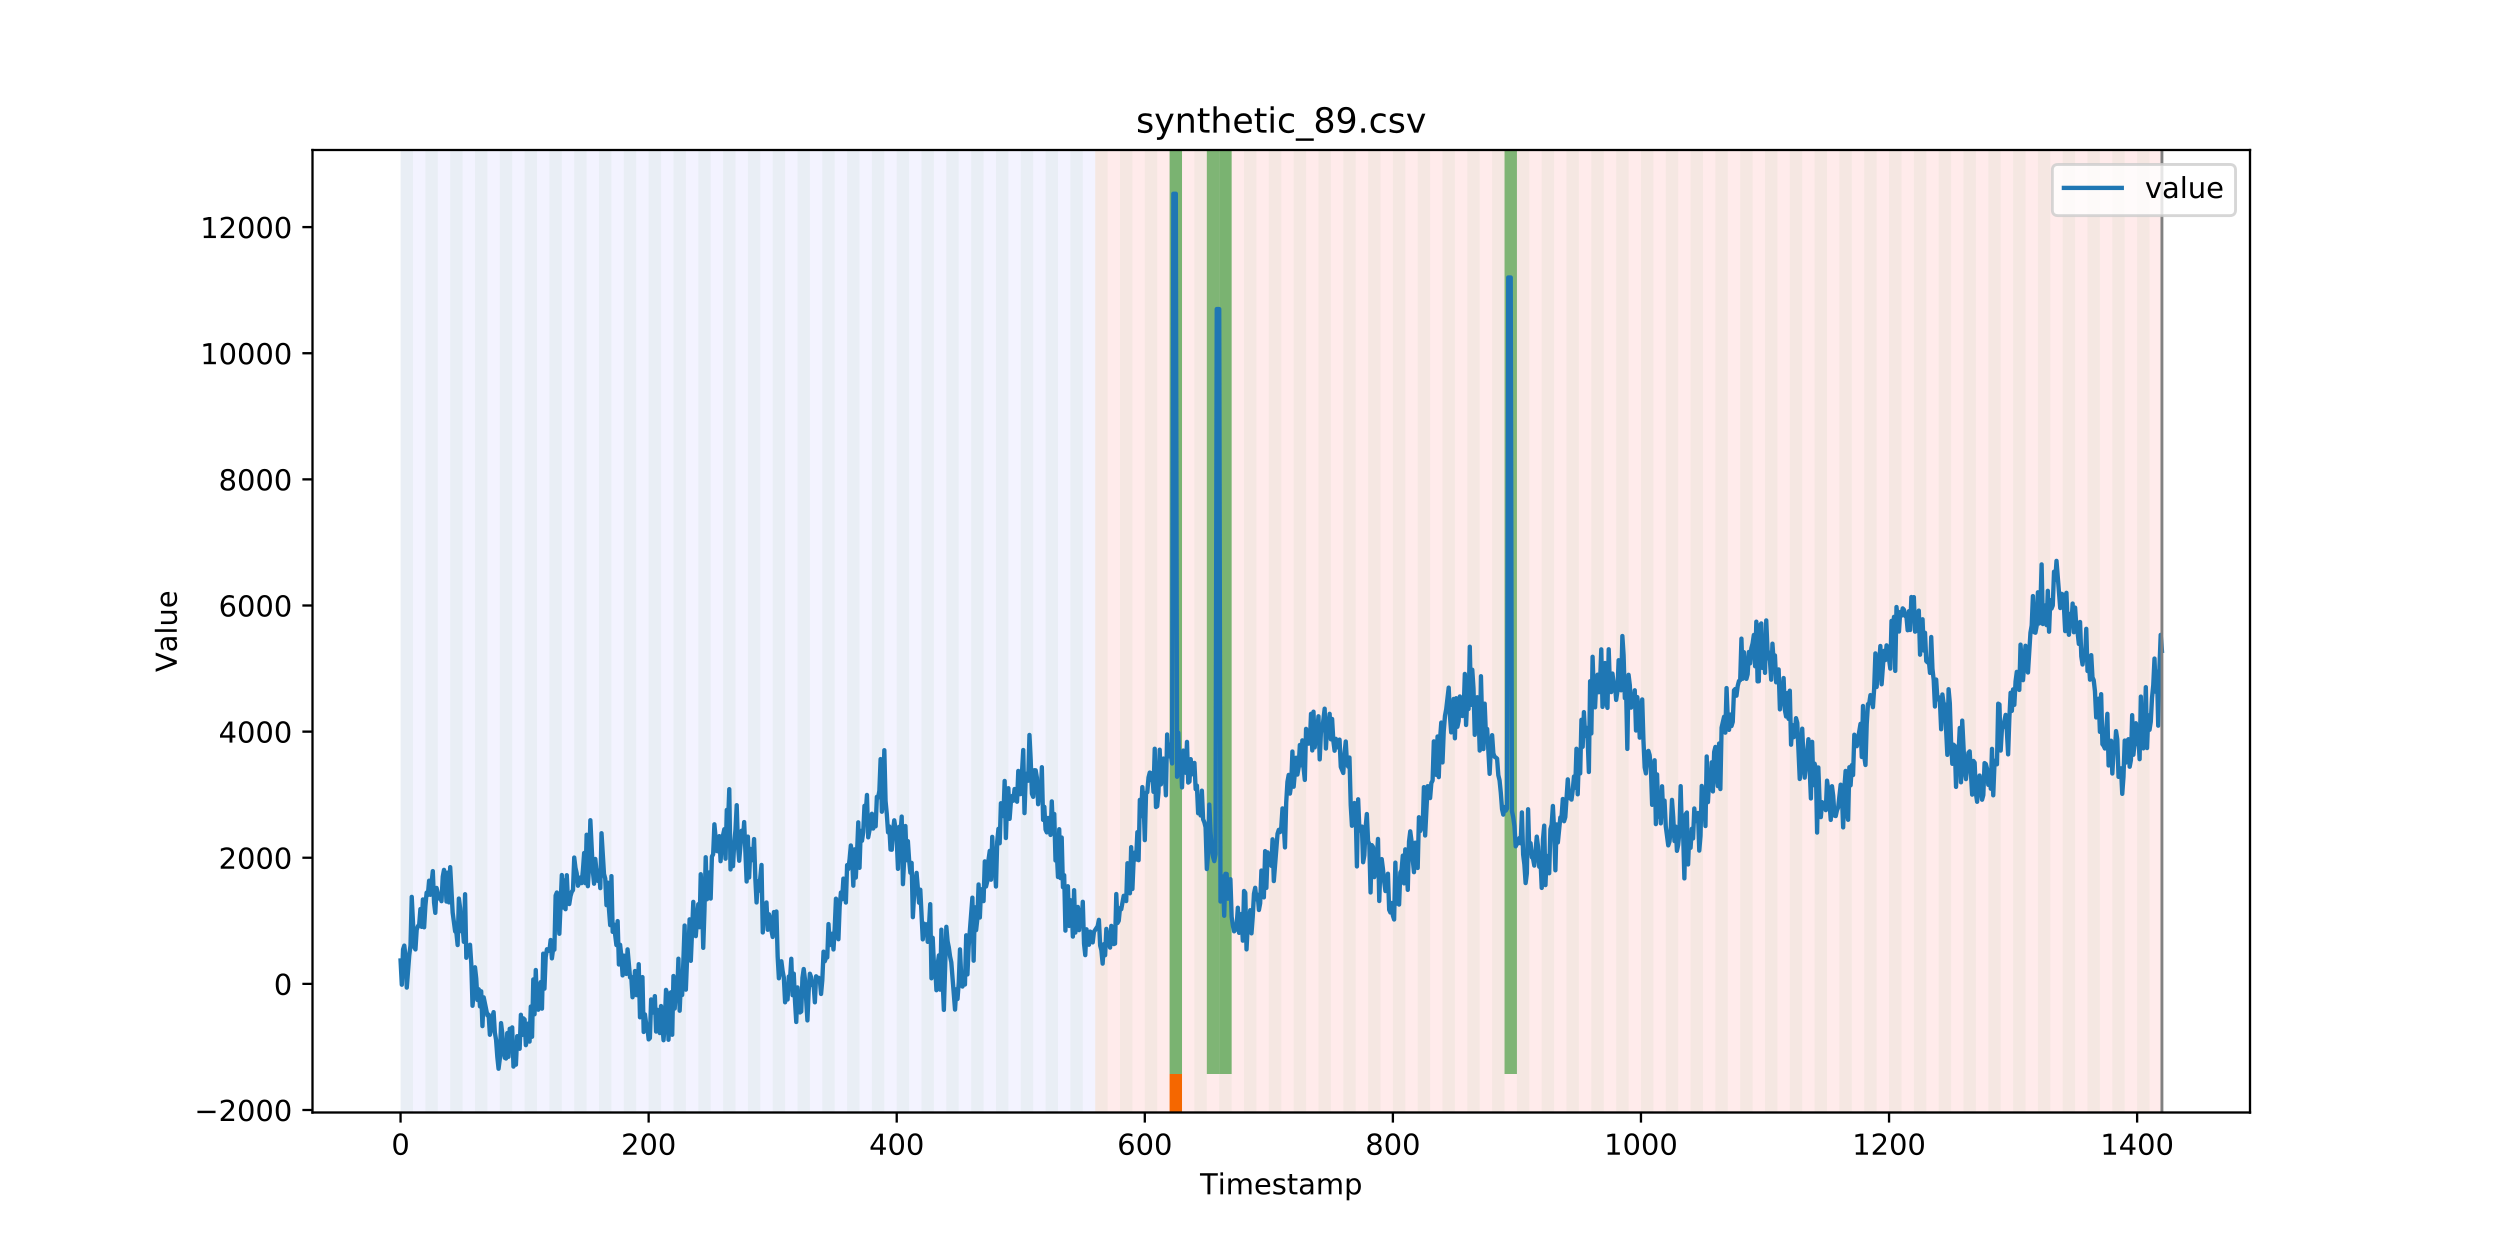 <?xml version="1.0" encoding="utf-8" standalone="no"?>
<!DOCTYPE svg PUBLIC "-//W3C//DTD SVG 1.1//EN"
  "http://www.w3.org/Graphics/SVG/1.1/DTD/svg11.dtd">
<!-- Created with matplotlib (https://matplotlib.org/) -->
<svg height="432pt" version="1.1" viewBox="0 0 864 432" width="864pt" xmlns="http://www.w3.org/2000/svg" xmlns:xlink="http://www.w3.org/1999/xlink">
 <defs>
  <style type="text/css">
*{stroke-linecap:butt;stroke-linejoin:round;}
  </style>
 </defs>
 <g id="figure_1">
  <g id="patch_1">
   <path d="M 0 432 
L 864 432 
L 864 0 
L 0 0 
z
" style="fill:#ffffff;"/>
  </g>
  <g id="axes_1">
   <g id="patch_2">
    <path d="M 108 384.48 
L 777.6 384.48 
L 777.6 51.84 
L 108 51.84 
z
" style="fill:#ffffff;"/>
   </g>
   <g id="patch_3">
    <path clip-path="url(#p7958ec89b4)" d="M 138.436 384.48 
L 138.436 51.84 
L 378.498 51.84 
L 378.498 384.48 
z
" style="fill:#0000ff;opacity:0.05;"/>
   </g>
   <g id="patch_4">
    <path clip-path="url(#p7958ec89b4)" d="M 378.498 384.48 
L 378.498 51.84 
L 747.164 51.84 
L 747.164 384.48 
z
" style="fill:#ff0000;opacity:0.08;"/>
   </g>
   <g id="patch_5">
    <path clip-path="url(#p7958ec89b4)" d="M 138.436 384.48 
L 138.436 51.84 
L 142.723 51.84 
L 142.723 384.48 
z
" style="fill:#008000;opacity:0.04;"/>
   </g>
   <g id="patch_6">
    <path clip-path="url(#p7958ec89b4)" d="M 147.01 384.48 
L 147.01 51.84 
L 151.297 51.84 
L 151.297 384.48 
z
" style="fill:#008000;opacity:0.04;"/>
   </g>
   <g id="patch_7">
    <path clip-path="url(#p7958ec89b4)" d="M 155.584 384.48 
L 155.584 51.84 
L 159.87 51.84 
L 159.87 384.48 
z
" style="fill:#008000;opacity:0.04;"/>
   </g>
   <g id="patch_8">
    <path clip-path="url(#p7958ec89b4)" d="M 164.157 384.48 
L 164.157 51.84 
L 168.444 51.84 
L 168.444 384.48 
z
" style="fill:#008000;opacity:0.04;"/>
   </g>
   <g id="patch_9">
    <path clip-path="url(#p7958ec89b4)" d="M 404.219 384.48 
L 404.219 371.174 
L 408.506 371.174 
L 408.506 384.48 
z
" style="fill:#ff6600;"/>
   </g>
   <g id="patch_10">
    <path clip-path="url(#p7958ec89b4)" d="M 172.731 384.48 
L 172.731 51.84 
L 177.018 51.84 
L 177.018 384.48 
z
" style="fill:#008000;opacity:0.04;"/>
   </g>
   <g id="patch_11">
    <path clip-path="url(#p7958ec89b4)" d="M 181.304 384.48 
L 181.304 51.84 
L 185.591 51.84 
L 185.591 384.48 
z
" style="fill:#008000;opacity:0.04;"/>
   </g>
   <g id="patch_12">
    <path clip-path="url(#p7958ec89b4)" d="M 189.878 384.48 
L 189.878 51.84 
L 194.165 51.84 
L 194.165 384.48 
z
" style="fill:#008000;opacity:0.04;"/>
   </g>
   <g id="patch_13">
    <path clip-path="url(#p7958ec89b4)" d="M 198.452 384.48 
L 198.452 51.84 
L 202.739 51.84 
L 202.739 384.48 
z
" style="fill:#008000;opacity:0.04;"/>
   </g>
   <g id="patch_14">
    <path clip-path="url(#p7958ec89b4)" d="M 207.025 384.48 
L 207.025 51.84 
L 211.312 51.84 
L 211.312 384.48 
z
" style="fill:#008000;opacity:0.04;"/>
   </g>
   <g id="patch_15">
    <path clip-path="url(#p7958ec89b4)" d="M 215.599 384.48 
L 215.599 51.84 
L 219.886 51.84 
L 219.886 384.48 
z
" style="fill:#008000;opacity:0.04;"/>
   </g>
   <g id="patch_16">
    <path clip-path="url(#p7958ec89b4)" d="M 224.173 384.48 
L 224.173 51.84 
L 228.459 51.84 
L 228.459 384.48 
z
" style="fill:#008000;opacity:0.04;"/>
   </g>
   <g id="patch_17">
    <path clip-path="url(#p7958ec89b4)" d="M 232.746 384.48 
L 232.746 51.84 
L 237.033 51.84 
L 237.033 384.48 
z
" style="fill:#008000;opacity:0.04;"/>
   </g>
   <g id="patch_18">
    <path clip-path="url(#p7958ec89b4)" d="M 241.32 384.48 
L 241.32 51.84 
L 245.607 51.84 
L 245.607 384.48 
z
" style="fill:#008000;opacity:0.04;"/>
   </g>
   <g id="patch_19">
    <path clip-path="url(#p7958ec89b4)" d="M 249.893 384.48 
L 249.893 51.84 
L 254.18 51.84 
L 254.18 384.48 
z
" style="fill:#008000;opacity:0.04;"/>
   </g>
   <g id="patch_20">
    <path clip-path="url(#p7958ec89b4)" d="M 258.467 384.48 
L 258.467 51.84 
L 262.754 51.84 
L 262.754 384.48 
z
" style="fill:#008000;opacity:0.04;"/>
   </g>
   <g id="patch_21">
    <path clip-path="url(#p7958ec89b4)" d="M 267.041 384.48 
L 267.041 51.84 
L 271.328 51.84 
L 271.328 384.48 
z
" style="fill:#008000;opacity:0.04;"/>
   </g>
   <g id="patch_22">
    <path clip-path="url(#p7958ec89b4)" d="M 275.614 384.48 
L 275.614 51.84 
L 279.901 51.84 
L 279.901 384.48 
z
" style="fill:#008000;opacity:0.04;"/>
   </g>
   <g id="patch_23">
    <path clip-path="url(#p7958ec89b4)" d="M 284.188 384.48 
L 284.188 51.84 
L 288.475 51.84 
L 288.475 384.48 
z
" style="fill:#008000;opacity:0.04;"/>
   </g>
   <g id="patch_24">
    <path clip-path="url(#p7958ec89b4)" d="M 292.762 384.48 
L 292.762 51.84 
L 297.048 51.84 
L 297.048 384.48 
z
" style="fill:#008000;opacity:0.04;"/>
   </g>
   <g id="patch_25">
    <path clip-path="url(#p7958ec89b4)" d="M 301.335 384.48 
L 301.335 51.84 
L 305.622 51.84 
L 305.622 384.48 
z
" style="fill:#008000;opacity:0.04;"/>
   </g>
   <g id="patch_26">
    <path clip-path="url(#p7958ec89b4)" d="M 309.909 384.48 
L 309.909 51.84 
L 314.196 51.84 
L 314.196 384.48 
z
" style="fill:#008000;opacity:0.04;"/>
   </g>
   <g id="patch_27">
    <path clip-path="url(#p7958ec89b4)" d="M 318.482 384.48 
L 318.482 51.84 
L 322.769 51.84 
L 322.769 384.48 
z
" style="fill:#008000;opacity:0.04;"/>
   </g>
   <g id="patch_28">
    <path clip-path="url(#p7958ec89b4)" d="M 327.056 384.48 
L 327.056 51.84 
L 331.343 51.84 
L 331.343 384.48 
z
" style="fill:#008000;opacity:0.04;"/>
   </g>
   <g id="patch_29">
    <path clip-path="url(#p7958ec89b4)" d="M 335.63 384.48 
L 335.63 51.84 
L 339.917 51.84 
L 339.917 384.48 
z
" style="fill:#008000;opacity:0.04;"/>
   </g>
   <g id="patch_30">
    <path clip-path="url(#p7958ec89b4)" d="M 344.203 384.48 
L 344.203 51.84 
L 348.49 51.84 
L 348.49 384.48 
z
" style="fill:#008000;opacity:0.04;"/>
   </g>
   <g id="patch_31">
    <path clip-path="url(#p7958ec89b4)" d="M 352.777 384.48 
L 352.777 51.84 
L 357.064 51.84 
L 357.064 384.48 
z
" style="fill:#008000;opacity:0.04;"/>
   </g>
   <g id="patch_32">
    <path clip-path="url(#p7958ec89b4)" d="M 361.351 384.48 
L 361.351 51.84 
L 365.637 51.84 
L 365.637 384.48 
z
" style="fill:#008000;opacity:0.04;"/>
   </g>
   <g id="patch_33">
    <path clip-path="url(#p7958ec89b4)" d="M 369.924 384.48 
L 369.924 51.84 
L 374.211 51.84 
L 374.211 384.48 
z
" style="fill:#008000;opacity:0.04;"/>
   </g>
   <g id="patch_34">
    <path clip-path="url(#p7958ec89b4)" d="M 378.498 384.48 
L 378.498 51.84 
L 382.785 51.84 
L 382.785 384.48 
z
" style="fill:#008000;opacity:0.04;"/>
   </g>
   <g id="patch_35">
    <path clip-path="url(#p7958ec89b4)" d="M 387.071 384.48 
L 387.071 51.84 
L 391.358 51.84 
L 391.358 384.48 
z
" style="fill:#008000;opacity:0.04;"/>
   </g>
   <g id="patch_36">
    <path clip-path="url(#p7958ec89b4)" d="M 395.645 384.48 
L 395.645 51.84 
L 399.932 51.84 
L 399.932 384.48 
z
" style="fill:#008000;opacity:0.04;"/>
   </g>
   <g id="patch_37">
    <path clip-path="url(#p7958ec89b4)" d="M 404.219 384.48 
L 404.219 51.84 
L 408.506 51.84 
L 408.506 384.48 
z
" style="fill:#008000;opacity:0.04;"/>
   </g>
   <g id="patch_38">
    <path clip-path="url(#p7958ec89b4)" d="M 404.219 371.174 
L 404.219 51.84 
L 408.506 51.84 
L 408.506 371.174 
z
" style="fill:#008000;opacity:0.5;"/>
   </g>
   <g id="patch_39">
    <path clip-path="url(#p7958ec89b4)" d="M 412.792 384.48 
L 412.792 51.84 
L 417.079 51.84 
L 417.079 384.48 
z
" style="fill:#008000;opacity:0.04;"/>
   </g>
   <g id="patch_40">
    <path clip-path="url(#p7958ec89b4)" d="M 417.079 371.174 
L 417.079 51.84 
L 421.366 51.84 
L 421.366 371.174 
z
" style="fill:#008000;opacity:0.5;"/>
   </g>
   <g id="patch_41">
    <path clip-path="url(#p7958ec89b4)" d="M 421.366 384.48 
L 421.366 51.84 
L 425.653 51.84 
L 425.653 384.48 
z
" style="fill:#008000;opacity:0.04;"/>
   </g>
   <g id="patch_42">
    <path clip-path="url(#p7958ec89b4)" d="M 421.366 371.174 
L 421.366 51.84 
L 425.653 51.84 
L 425.653 371.174 
z
" style="fill:#008000;opacity:0.5;"/>
   </g>
   <g id="patch_43">
    <path clip-path="url(#p7958ec89b4)" d="M 429.94 384.48 
L 429.94 51.84 
L 434.226 51.84 
L 434.226 384.48 
z
" style="fill:#008000;opacity:0.04;"/>
   </g>
   <g id="patch_44">
    <path clip-path="url(#p7958ec89b4)" d="M 438.513 384.48 
L 438.513 51.84 
L 442.8 51.84 
L 442.8 384.48 
z
" style="fill:#008000;opacity:0.04;"/>
   </g>
   <g id="patch_45">
    <path clip-path="url(#p7958ec89b4)" d="M 447.087 384.48 
L 447.087 51.84 
L 451.374 51.84 
L 451.374 384.48 
z
" style="fill:#008000;opacity:0.04;"/>
   </g>
   <g id="patch_46">
    <path clip-path="url(#p7958ec89b4)" d="M 455.66 384.48 
L 455.66 51.84 
L 459.947 51.84 
L 459.947 384.48 
z
" style="fill:#008000;opacity:0.04;"/>
   </g>
   <g id="patch_47">
    <path clip-path="url(#p7958ec89b4)" d="M 464.234 384.48 
L 464.234 51.84 
L 468.521 51.84 
L 468.521 384.48 
z
" style="fill:#008000;opacity:0.04;"/>
   </g>
   <g id="patch_48">
    <path clip-path="url(#p7958ec89b4)" d="M 472.808 384.48 
L 472.808 51.84 
L 477.094 51.84 
L 477.094 384.48 
z
" style="fill:#008000;opacity:0.04;"/>
   </g>
   <g id="patch_49">
    <path clip-path="url(#p7958ec89b4)" d="M 481.381 384.48 
L 481.381 51.84 
L 485.668 51.84 
L 485.668 384.48 
z
" style="fill:#008000;opacity:0.04;"/>
   </g>
   <g id="patch_50">
    <path clip-path="url(#p7958ec89b4)" d="M 489.955 384.48 
L 489.955 51.84 
L 494.242 51.84 
L 494.242 384.48 
z
" style="fill:#008000;opacity:0.04;"/>
   </g>
   <g id="patch_51">
    <path clip-path="url(#p7958ec89b4)" d="M 498.529 384.48 
L 498.529 51.84 
L 502.815 51.84 
L 502.815 384.48 
z
" style="fill:#008000;opacity:0.04;"/>
   </g>
   <g id="patch_52">
    <path clip-path="url(#p7958ec89b4)" d="M 507.102 384.48 
L 507.102 51.84 
L 511.389 51.84 
L 511.389 384.48 
z
" style="fill:#008000;opacity:0.04;"/>
   </g>
   <g id="patch_53">
    <path clip-path="url(#p7958ec89b4)" d="M 515.676 384.48 
L 515.676 51.84 
L 519.963 51.84 
L 519.963 384.48 
z
" style="fill:#008000;opacity:0.04;"/>
   </g>
   <g id="patch_54">
    <path clip-path="url(#p7958ec89b4)" d="M 519.963 371.174 
L 519.963 51.84 
L 524.249 51.84 
L 524.249 371.174 
z
" style="fill:#008000;opacity:0.5;"/>
   </g>
   <g id="patch_55">
    <path clip-path="url(#p7958ec89b4)" d="M 524.249 384.48 
L 524.249 51.84 
L 528.536 51.84 
L 528.536 384.48 
z
" style="fill:#008000;opacity:0.04;"/>
   </g>
   <g id="patch_56">
    <path clip-path="url(#p7958ec89b4)" d="M 532.823 384.48 
L 532.823 51.84 
L 537.11 51.84 
L 537.11 384.48 
z
" style="fill:#008000;opacity:0.04;"/>
   </g>
   <g id="patch_57">
    <path clip-path="url(#p7958ec89b4)" d="M 541.397 384.48 
L 541.397 51.84 
L 545.683 51.84 
L 545.683 384.48 
z
" style="fill:#008000;opacity:0.04;"/>
   </g>
   <g id="patch_58">
    <path clip-path="url(#p7958ec89b4)" d="M 549.97 384.48 
L 549.97 51.84 
L 554.257 51.84 
L 554.257 384.48 
z
" style="fill:#008000;opacity:0.04;"/>
   </g>
   <g id="patch_59">
    <path clip-path="url(#p7958ec89b4)" d="M 558.544 384.48 
L 558.544 51.84 
L 562.831 51.84 
L 562.831 384.48 
z
" style="fill:#008000;opacity:0.04;"/>
   </g>
   <g id="patch_60">
    <path clip-path="url(#p7958ec89b4)" d="M 567.118 384.48 
L 567.118 51.84 
L 571.404 51.84 
L 571.404 384.48 
z
" style="fill:#008000;opacity:0.04;"/>
   </g>
   <g id="patch_61">
    <path clip-path="url(#p7958ec89b4)" d="M 575.691 384.48 
L 575.691 51.84 
L 579.978 51.84 
L 579.978 384.48 
z
" style="fill:#008000;opacity:0.04;"/>
   </g>
   <g id="patch_62">
    <path clip-path="url(#p7958ec89b4)" d="M 584.265 384.48 
L 584.265 51.84 
L 588.552 51.84 
L 588.552 384.48 
z
" style="fill:#008000;opacity:0.04;"/>
   </g>
   <g id="patch_63">
    <path clip-path="url(#p7958ec89b4)" d="M 592.838 384.48 
L 592.838 51.84 
L 597.125 51.84 
L 597.125 384.48 
z
" style="fill:#008000;opacity:0.04;"/>
   </g>
   <g id="patch_64">
    <path clip-path="url(#p7958ec89b4)" d="M 601.412 384.48 
L 601.412 51.84 
L 605.699 51.84 
L 605.699 384.48 
z
" style="fill:#008000;opacity:0.04;"/>
   </g>
   <g id="patch_65">
    <path clip-path="url(#p7958ec89b4)" d="M 609.986 384.48 
L 609.986 51.84 
L 614.272 51.84 
L 614.272 384.48 
z
" style="fill:#008000;opacity:0.04;"/>
   </g>
   <g id="patch_66">
    <path clip-path="url(#p7958ec89b4)" d="M 618.559 384.48 
L 618.559 51.84 
L 622.846 51.84 
L 622.846 384.48 
z
" style="fill:#008000;opacity:0.04;"/>
   </g>
   <g id="patch_67">
    <path clip-path="url(#p7958ec89b4)" d="M 627.133 384.48 
L 627.133 51.84 
L 631.42 51.84 
L 631.42 384.48 
z
" style="fill:#008000;opacity:0.04;"/>
   </g>
   <g id="patch_68">
    <path clip-path="url(#p7958ec89b4)" d="M 635.707 384.48 
L 635.707 51.84 
L 639.993 51.84 
L 639.993 384.48 
z
" style="fill:#008000;opacity:0.04;"/>
   </g>
   <g id="patch_69">
    <path clip-path="url(#p7958ec89b4)" d="M 644.28 384.48 
L 644.28 51.84 
L 648.567 51.84 
L 648.567 384.48 
z
" style="fill:#008000;opacity:0.04;"/>
   </g>
   <g id="patch_70">
    <path clip-path="url(#p7958ec89b4)" d="M 652.854 384.48 
L 652.854 51.84 
L 657.141 51.84 
L 657.141 384.48 
z
" style="fill:#008000;opacity:0.04;"/>
   </g>
   <g id="patch_71">
    <path clip-path="url(#p7958ec89b4)" d="M 661.427 384.48 
L 661.427 51.84 
L 665.714 51.84 
L 665.714 384.48 
z
" style="fill:#008000;opacity:0.04;"/>
   </g>
   <g id="patch_72">
    <path clip-path="url(#p7958ec89b4)" d="M 670.001 384.48 
L 670.001 51.84 
L 674.288 51.84 
L 674.288 384.48 
z
" style="fill:#008000;opacity:0.04;"/>
   </g>
   <g id="patch_73">
    <path clip-path="url(#p7958ec89b4)" d="M 678.575 384.48 
L 678.575 51.84 
L 682.861 51.84 
L 682.861 384.48 
z
" style="fill:#008000;opacity:0.04;"/>
   </g>
   <g id="patch_74">
    <path clip-path="url(#p7958ec89b4)" d="M 687.148 384.48 
L 687.148 51.84 
L 691.435 51.84 
L 691.435 384.48 
z
" style="fill:#008000;opacity:0.04;"/>
   </g>
   <g id="patch_75">
    <path clip-path="url(#p7958ec89b4)" d="M 695.722 384.48 
L 695.722 51.84 
L 700.009 51.84 
L 700.009 384.48 
z
" style="fill:#008000;opacity:0.04;"/>
   </g>
   <g id="patch_76">
    <path clip-path="url(#p7958ec89b4)" d="M 704.296 384.48 
L 704.296 51.84 
L 708.582 51.84 
L 708.582 384.48 
z
" style="fill:#008000;opacity:0.04;"/>
   </g>
   <g id="patch_77">
    <path clip-path="url(#p7958ec89b4)" d="M 712.869 384.48 
L 712.869 51.84 
L 717.156 51.84 
L 717.156 384.48 
z
" style="fill:#008000;opacity:0.04;"/>
   </g>
   <g id="patch_78">
    <path clip-path="url(#p7958ec89b4)" d="M 721.443 384.48 
L 721.443 51.84 
L 725.73 51.84 
L 725.73 384.48 
z
" style="fill:#008000;opacity:0.04;"/>
   </g>
   <g id="patch_79">
    <path clip-path="url(#p7958ec89b4)" d="M 730.016 384.48 
L 730.016 51.84 
L 734.303 51.84 
L 734.303 384.48 
z
" style="fill:#008000;opacity:0.04;"/>
   </g>
   <g id="patch_80">
    <path clip-path="url(#p7958ec89b4)" d="M 738.59 384.48 
L 738.59 51.84 
L 742.877 51.84 
L 742.877 384.48 
z
" style="fill:#008000;opacity:0.04;"/>
   </g>
   <g id="matplotlib.axis_1">
    <g id="xtick_1">
     <g id="line2d_1">
      <defs>
       <path d="M 0 0 
L 0 3.5 
" id="m68cef001c4" style="stroke:#000000;stroke-width:0.8;"/>
      </defs>
      <g>
       <use style="stroke:#000000;stroke-width:0.8;" x="138.436" xlink:href="#m68cef001c4" y="384.48"/>
      </g>
     </g>
     <g id="text_1">
      <!-- 0 -->
      <defs>
       <path d="M 31.781 66.406 
Q 24.172 66.406 20.328 58.906 
Q 16.5 51.422 16.5 36.375 
Q 16.5 21.391 20.328 13.891 
Q 24.172 6.391 31.781 6.391 
Q 39.453 6.391 43.281 13.891 
Q 47.125 21.391 47.125 36.375 
Q 47.125 51.422 43.281 58.906 
Q 39.453 66.406 31.781 66.406 
z
M 31.781 74.219 
Q 44.047 74.219 50.516 64.516 
Q 56.984 54.828 56.984 36.375 
Q 56.984 17.969 50.516 8.266 
Q 44.047 -1.422 31.781 -1.422 
Q 19.531 -1.422 13.062 8.266 
Q 6.594 17.969 6.594 36.375 
Q 6.594 54.828 13.062 64.516 
Q 19.531 74.219 31.781 74.219 
z
" id="DejaVuSans-48"/>
      </defs>
      <g transform="translate(135.255 399.078)scale(0.1 -0.1)">
       <use xlink:href="#DejaVuSans-48"/>
      </g>
     </g>
    </g>
    <g id="xtick_2">
     <g id="line2d_2">
      <g>
       <use style="stroke:#000000;stroke-width:0.8;" x="224.173" xlink:href="#m68cef001c4" y="384.48"/>
      </g>
     </g>
     <g id="text_2">
      <!-- 200 -->
      <defs>
       <path d="M 19.188 8.297 
L 53.609 8.297 
L 53.609 0 
L 7.328 0 
L 7.328 8.297 
Q 12.938 14.109 22.625 23.891 
Q 32.328 33.688 34.812 36.531 
Q 39.547 41.844 41.422 45.531 
Q 43.312 49.219 43.312 52.781 
Q 43.312 58.594 39.234 62.25 
Q 35.156 65.922 28.609 65.922 
Q 23.969 65.922 18.812 64.312 
Q 13.672 62.703 7.812 59.422 
L 7.812 69.391 
Q 13.766 71.781 18.938 73 
Q 24.125 74.219 28.422 74.219 
Q 39.75 74.219 46.484 68.547 
Q 53.219 62.891 53.219 53.422 
Q 53.219 48.922 51.531 44.891 
Q 49.859 40.875 45.406 35.406 
Q 44.188 33.984 37.641 27.219 
Q 31.109 20.453 19.188 8.297 
z
" id="DejaVuSans-50"/>
      </defs>
      <g transform="translate(214.629 399.078)scale(0.1 -0.1)">
       <use xlink:href="#DejaVuSans-50"/>
       <use x="63.623" xlink:href="#DejaVuSans-48"/>
       <use x="127.246" xlink:href="#DejaVuSans-48"/>
      </g>
     </g>
    </g>
    <g id="xtick_3">
     <g id="line2d_3">
      <g>
       <use style="stroke:#000000;stroke-width:0.8;" x="309.909" xlink:href="#m68cef001c4" y="384.48"/>
      </g>
     </g>
     <g id="text_3">
      <!-- 400 -->
      <defs>
       <path d="M 37.797 64.312 
L 12.891 25.391 
L 37.797 25.391 
z
M 35.203 72.906 
L 47.609 72.906 
L 47.609 25.391 
L 58.016 25.391 
L 58.016 17.188 
L 47.609 17.188 
L 47.609 0 
L 37.797 0 
L 37.797 17.188 
L 4.891 17.188 
L 4.891 26.703 
z
" id="DejaVuSans-52"/>
      </defs>
      <g transform="translate(300.365 399.078)scale(0.1 -0.1)">
       <use xlink:href="#DejaVuSans-52"/>
       <use x="63.623" xlink:href="#DejaVuSans-48"/>
       <use x="127.246" xlink:href="#DejaVuSans-48"/>
      </g>
     </g>
    </g>
    <g id="xtick_4">
     <g id="line2d_4">
      <g>
       <use style="stroke:#000000;stroke-width:0.8;" x="395.645" xlink:href="#m68cef001c4" y="384.48"/>
      </g>
     </g>
     <g id="text_4">
      <!-- 600 -->
      <defs>
       <path d="M 33.016 40.375 
Q 26.375 40.375 22.484 35.828 
Q 18.609 31.297 18.609 23.391 
Q 18.609 15.531 22.484 10.953 
Q 26.375 6.391 33.016 6.391 
Q 39.656 6.391 43.531 10.953 
Q 47.406 15.531 47.406 23.391 
Q 47.406 31.297 43.531 35.828 
Q 39.656 40.375 33.016 40.375 
z
M 52.594 71.297 
L 52.594 62.312 
Q 48.875 64.062 45.094 64.984 
Q 41.312 65.922 37.594 65.922 
Q 27.828 65.922 22.672 59.328 
Q 17.531 52.734 16.797 39.406 
Q 19.672 43.656 24.016 45.922 
Q 28.375 48.188 33.594 48.188 
Q 44.578 48.188 50.953 41.516 
Q 57.328 34.859 57.328 23.391 
Q 57.328 12.156 50.688 5.359 
Q 44.047 -1.422 33.016 -1.422 
Q 20.359 -1.422 13.672 8.266 
Q 6.984 17.969 6.984 36.375 
Q 6.984 53.656 15.188 63.938 
Q 23.391 74.219 37.203 74.219 
Q 40.922 74.219 44.703 73.484 
Q 48.484 72.75 52.594 71.297 
z
" id="DejaVuSans-54"/>
      </defs>
      <g transform="translate(386.101 399.078)scale(0.1 -0.1)">
       <use xlink:href="#DejaVuSans-54"/>
       <use x="63.623" xlink:href="#DejaVuSans-48"/>
       <use x="127.246" xlink:href="#DejaVuSans-48"/>
      </g>
     </g>
    </g>
    <g id="xtick_5">
     <g id="line2d_5">
      <g>
       <use style="stroke:#000000;stroke-width:0.8;" x="481.381" xlink:href="#m68cef001c4" y="384.48"/>
      </g>
     </g>
     <g id="text_5">
      <!-- 800 -->
      <defs>
       <path d="M 31.781 34.625 
Q 24.75 34.625 20.719 30.859 
Q 16.703 27.094 16.703 20.516 
Q 16.703 13.922 20.719 10.156 
Q 24.75 6.391 31.781 6.391 
Q 38.812 6.391 42.859 10.172 
Q 46.922 13.969 46.922 20.516 
Q 46.922 27.094 42.891 30.859 
Q 38.875 34.625 31.781 34.625 
z
M 21.922 38.812 
Q 15.578 40.375 12.031 44.719 
Q 8.5 49.078 8.5 55.328 
Q 8.5 64.062 14.719 69.141 
Q 20.953 74.219 31.781 74.219 
Q 42.672 74.219 48.875 69.141 
Q 55.078 64.062 55.078 55.328 
Q 55.078 49.078 51.531 44.719 
Q 48 40.375 41.703 38.812 
Q 48.828 37.156 52.797 32.312 
Q 56.781 27.484 56.781 20.516 
Q 56.781 9.906 50.312 4.234 
Q 43.844 -1.422 31.781 -1.422 
Q 19.734 -1.422 13.25 4.234 
Q 6.781 9.906 6.781 20.516 
Q 6.781 27.484 10.781 32.312 
Q 14.797 37.156 21.922 38.812 
z
M 18.312 54.391 
Q 18.312 48.734 21.844 45.562 
Q 25.391 42.391 31.781 42.391 
Q 38.141 42.391 41.719 45.562 
Q 45.312 48.734 45.312 54.391 
Q 45.312 60.062 41.719 63.234 
Q 38.141 66.406 31.781 66.406 
Q 25.391 66.406 21.844 63.234 
Q 18.312 60.062 18.312 54.391 
z
" id="DejaVuSans-56"/>
      </defs>
      <g transform="translate(471.838 399.078)scale(0.1 -0.1)">
       <use xlink:href="#DejaVuSans-56"/>
       <use x="63.623" xlink:href="#DejaVuSans-48"/>
       <use x="127.246" xlink:href="#DejaVuSans-48"/>
      </g>
     </g>
    </g>
    <g id="xtick_6">
     <g id="line2d_6">
      <g>
       <use style="stroke:#000000;stroke-width:0.8;" x="567.118" xlink:href="#m68cef001c4" y="384.48"/>
      </g>
     </g>
     <g id="text_6">
      <!-- 1000 -->
      <defs>
       <path d="M 12.406 8.297 
L 28.516 8.297 
L 28.516 63.922 
L 10.984 60.406 
L 10.984 69.391 
L 28.422 72.906 
L 38.281 72.906 
L 38.281 8.297 
L 54.391 8.297 
L 54.391 0 
L 12.406 0 
z
" id="DejaVuSans-49"/>
      </defs>
      <g transform="translate(554.393 399.078)scale(0.1 -0.1)">
       <use xlink:href="#DejaVuSans-49"/>
       <use x="63.623" xlink:href="#DejaVuSans-48"/>
       <use x="127.246" xlink:href="#DejaVuSans-48"/>
       <use x="190.869" xlink:href="#DejaVuSans-48"/>
      </g>
     </g>
    </g>
    <g id="xtick_7">
     <g id="line2d_7">
      <g>
       <use style="stroke:#000000;stroke-width:0.8;" x="652.854" xlink:href="#m68cef001c4" y="384.48"/>
      </g>
     </g>
     <g id="text_7">
      <!-- 1200 -->
      <g transform="translate(640.129 399.078)scale(0.1 -0.1)">
       <use xlink:href="#DejaVuSans-49"/>
       <use x="63.623" xlink:href="#DejaVuSans-50"/>
       <use x="127.246" xlink:href="#DejaVuSans-48"/>
       <use x="190.869" xlink:href="#DejaVuSans-48"/>
      </g>
     </g>
    </g>
    <g id="xtick_8">
     <g id="line2d_8">
      <g>
       <use style="stroke:#000000;stroke-width:0.8;" x="738.59" xlink:href="#m68cef001c4" y="384.48"/>
      </g>
     </g>
     <g id="text_8">
      <!-- 1400 -->
      <g transform="translate(725.865 399.078)scale(0.1 -0.1)">
       <use xlink:href="#DejaVuSans-49"/>
       <use x="63.623" xlink:href="#DejaVuSans-52"/>
       <use x="127.246" xlink:href="#DejaVuSans-48"/>
       <use x="190.869" xlink:href="#DejaVuSans-48"/>
      </g>
     </g>
    </g>
    <g id="text_9">
     <!-- Timestamp -->
     <defs>
      <path d="M -0.297 72.906 
L 61.375 72.906 
L 61.375 64.594 
L 35.5 64.594 
L 35.5 0 
L 25.594 0 
L 25.594 64.594 
L -0.297 64.594 
z
" id="DejaVuSans-84"/>
      <path d="M 9.422 54.688 
L 18.406 54.688 
L 18.406 0 
L 9.422 0 
z
M 9.422 75.984 
L 18.406 75.984 
L 18.406 64.594 
L 9.422 64.594 
z
" id="DejaVuSans-105"/>
      <path d="M 52 44.188 
Q 55.375 50.25 60.062 53.125 
Q 64.75 56 71.094 56 
Q 79.641 56 84.281 50.016 
Q 88.922 44.047 88.922 33.016 
L 88.922 0 
L 79.891 0 
L 79.891 32.719 
Q 79.891 40.578 77.094 44.375 
Q 74.312 48.188 68.609 48.188 
Q 61.625 48.188 57.562 43.547 
Q 53.516 38.922 53.516 30.906 
L 53.516 0 
L 44.484 0 
L 44.484 32.719 
Q 44.484 40.625 41.703 44.406 
Q 38.922 48.188 33.109 48.188 
Q 26.219 48.188 22.156 43.531 
Q 18.109 38.875 18.109 30.906 
L 18.109 0 
L 9.078 0 
L 9.078 54.688 
L 18.109 54.688 
L 18.109 46.188 
Q 21.188 51.219 25.484 53.609 
Q 29.781 56 35.688 56 
Q 41.656 56 45.828 52.969 
Q 50 49.953 52 44.188 
z
" id="DejaVuSans-109"/>
      <path d="M 56.203 29.594 
L 56.203 25.203 
L 14.891 25.203 
Q 15.484 15.922 20.484 11.062 
Q 25.484 6.203 34.422 6.203 
Q 39.594 6.203 44.453 7.469 
Q 49.312 8.734 54.109 11.281 
L 54.109 2.781 
Q 49.266 0.734 44.188 -0.344 
Q 39.109 -1.422 33.891 -1.422 
Q 20.797 -1.422 13.156 6.188 
Q 5.516 13.812 5.516 26.812 
Q 5.516 40.234 12.766 48.109 
Q 20.016 56 32.328 56 
Q 43.359 56 49.781 48.891 
Q 56.203 41.797 56.203 29.594 
z
M 47.219 32.234 
Q 47.125 39.594 43.094 43.984 
Q 39.062 48.391 32.422 48.391 
Q 24.906 48.391 20.391 44.141 
Q 15.875 39.891 15.188 32.172 
z
" id="DejaVuSans-101"/>
      <path d="M 44.281 53.078 
L 44.281 44.578 
Q 40.484 46.531 36.375 47.5 
Q 32.281 48.484 27.875 48.484 
Q 21.188 48.484 17.844 46.438 
Q 14.5 44.391 14.5 40.281 
Q 14.5 37.156 16.891 35.375 
Q 19.281 33.594 26.516 31.984 
L 29.594 31.297 
Q 39.156 29.25 43.188 25.516 
Q 47.219 21.781 47.219 15.094 
Q 47.219 7.469 41.188 3.016 
Q 35.156 -1.422 24.609 -1.422 
Q 20.219 -1.422 15.453 -0.562 
Q 10.688 0.297 5.422 2 
L 5.422 11.281 
Q 10.406 8.688 15.234 7.391 
Q 20.062 6.109 24.812 6.109 
Q 31.156 6.109 34.562 8.281 
Q 37.984 10.453 37.984 14.406 
Q 37.984 18.062 35.516 20.016 
Q 33.062 21.969 24.703 23.781 
L 21.578 24.516 
Q 13.234 26.266 9.516 29.906 
Q 5.812 33.547 5.812 39.891 
Q 5.812 47.609 11.281 51.797 
Q 16.75 56 26.812 56 
Q 31.781 56 36.172 55.266 
Q 40.578 54.547 44.281 53.078 
z
" id="DejaVuSans-115"/>
      <path d="M 18.312 70.219 
L 18.312 54.688 
L 36.812 54.688 
L 36.812 47.703 
L 18.312 47.703 
L 18.312 18.016 
Q 18.312 11.328 20.141 9.422 
Q 21.969 7.516 27.594 7.516 
L 36.812 7.516 
L 36.812 0 
L 27.594 0 
Q 17.188 0 13.234 3.875 
Q 9.281 7.766 9.281 18.016 
L 9.281 47.703 
L 2.688 47.703 
L 2.688 54.688 
L 9.281 54.688 
L 9.281 70.219 
z
" id="DejaVuSans-116"/>
      <path d="M 34.281 27.484 
Q 23.391 27.484 19.188 25 
Q 14.984 22.516 14.984 16.5 
Q 14.984 11.719 18.141 8.906 
Q 21.297 6.109 26.703 6.109 
Q 34.188 6.109 38.703 11.406 
Q 43.219 16.703 43.219 25.484 
L 43.219 27.484 
z
M 52.203 31.203 
L 52.203 0 
L 43.219 0 
L 43.219 8.297 
Q 40.141 3.328 35.547 0.953 
Q 30.953 -1.422 24.312 -1.422 
Q 15.922 -1.422 10.953 3.297 
Q 6 8.016 6 15.922 
Q 6 25.141 12.172 29.828 
Q 18.359 34.516 30.609 34.516 
L 43.219 34.516 
L 43.219 35.406 
Q 43.219 41.609 39.141 45 
Q 35.062 48.391 27.688 48.391 
Q 23 48.391 18.547 47.266 
Q 14.109 46.141 10.016 43.891 
L 10.016 52.203 
Q 14.938 54.109 19.578 55.047 
Q 24.219 56 28.609 56 
Q 40.484 56 46.344 49.844 
Q 52.203 43.703 52.203 31.203 
z
" id="DejaVuSans-97"/>
      <path d="M 18.109 8.203 
L 18.109 -20.797 
L 9.078 -20.797 
L 9.078 54.688 
L 18.109 54.688 
L 18.109 46.391 
Q 20.953 51.266 25.266 53.625 
Q 29.594 56 35.594 56 
Q 45.562 56 51.781 48.094 
Q 58.016 40.188 58.016 27.297 
Q 58.016 14.406 51.781 6.484 
Q 45.562 -1.422 35.594 -1.422 
Q 29.594 -1.422 25.266 0.953 
Q 20.953 3.328 18.109 8.203 
z
M 48.688 27.297 
Q 48.688 37.203 44.609 42.844 
Q 40.531 48.484 33.406 48.484 
Q 26.266 48.484 22.188 42.844 
Q 18.109 37.203 18.109 27.297 
Q 18.109 17.391 22.188 11.75 
Q 26.266 6.109 33.406 6.109 
Q 40.531 6.109 44.609 11.75 
Q 48.688 17.391 48.688 27.297 
z
" id="DejaVuSans-112"/>
     </defs>
     <g transform="translate(414.739 412.757)scale(0.1 -0.1)">
      <use xlink:href="#DejaVuSans-84"/>
      <use x="61.037" xlink:href="#DejaVuSans-105"/>
      <use x="88.82" xlink:href="#DejaVuSans-109"/>
      <use x="186.232" xlink:href="#DejaVuSans-101"/>
      <use x="247.756" xlink:href="#DejaVuSans-115"/>
      <use x="299.855" xlink:href="#DejaVuSans-116"/>
      <use x="339.064" xlink:href="#DejaVuSans-97"/>
      <use x="400.344" xlink:href="#DejaVuSans-109"/>
      <use x="497.756" xlink:href="#DejaVuSans-112"/>
     </g>
    </g>
   </g>
   <g id="matplotlib.axis_2">
    <g id="ytick_1">
     <g id="line2d_9">
      <defs>
       <path d="M 0 0 
L -3.5 0 
" id="me000ec9a4c" style="stroke:#000000;stroke-width:0.8;"/>
      </defs>
      <g>
       <use style="stroke:#000000;stroke-width:0.8;" x="108" xlink:href="#me000ec9a4c" y="383.615"/>
      </g>
     </g>
     <g id="text_10">
      <!-- −2000 -->
      <defs>
       <path d="M 10.594 35.5 
L 73.188 35.5 
L 73.188 27.203 
L 10.594 27.203 
z
" id="DejaVuSans-8722"/>
      </defs>
      <g transform="translate(67.17 387.415)scale(0.1 -0.1)">
       <use xlink:href="#DejaVuSans-8722"/>
       <use x="83.789" xlink:href="#DejaVuSans-50"/>
       <use x="147.412" xlink:href="#DejaVuSans-48"/>
       <use x="211.035" xlink:href="#DejaVuSans-48"/>
       <use x="274.658" xlink:href="#DejaVuSans-48"/>
      </g>
     </g>
    </g>
    <g id="ytick_2">
     <g id="line2d_10">
      <g>
       <use style="stroke:#000000;stroke-width:0.8;" x="108" xlink:href="#me000ec9a4c" y="340.026"/>
      </g>
     </g>
     <g id="text_11">
      <!-- 0 -->
      <g transform="translate(94.638 343.825)scale(0.1 -0.1)">
       <use xlink:href="#DejaVuSans-48"/>
      </g>
     </g>
    </g>
    <g id="ytick_3">
     <g id="line2d_11">
      <g>
       <use style="stroke:#000000;stroke-width:0.8;" x="108" xlink:href="#me000ec9a4c" y="296.436"/>
      </g>
     </g>
     <g id="text_12">
      <!-- 2000 -->
      <g transform="translate(75.55 300.235)scale(0.1 -0.1)">
       <use xlink:href="#DejaVuSans-50"/>
       <use x="63.623" xlink:href="#DejaVuSans-48"/>
       <use x="127.246" xlink:href="#DejaVuSans-48"/>
       <use x="190.869" xlink:href="#DejaVuSans-48"/>
      </g>
     </g>
    </g>
    <g id="ytick_4">
     <g id="line2d_12">
      <g>
       <use style="stroke:#000000;stroke-width:0.8;" x="108" xlink:href="#me000ec9a4c" y="252.846"/>
      </g>
     </g>
     <g id="text_13">
      <!-- 4000 -->
      <g transform="translate(75.55 256.646)scale(0.1 -0.1)">
       <use xlink:href="#DejaVuSans-52"/>
       <use x="63.623" xlink:href="#DejaVuSans-48"/>
       <use x="127.246" xlink:href="#DejaVuSans-48"/>
       <use x="190.869" xlink:href="#DejaVuSans-48"/>
      </g>
     </g>
    </g>
    <g id="ytick_5">
     <g id="line2d_13">
      <g>
       <use style="stroke:#000000;stroke-width:0.8;" x="108" xlink:href="#me000ec9a4c" y="209.257"/>
      </g>
     </g>
     <g id="text_14">
      <!-- 6000 -->
      <g transform="translate(75.55 213.056)scale(0.1 -0.1)">
       <use xlink:href="#DejaVuSans-54"/>
       <use x="63.623" xlink:href="#DejaVuSans-48"/>
       <use x="127.246" xlink:href="#DejaVuSans-48"/>
       <use x="190.869" xlink:href="#DejaVuSans-48"/>
      </g>
     </g>
    </g>
    <g id="ytick_6">
     <g id="line2d_14">
      <g>
       <use style="stroke:#000000;stroke-width:0.8;" x="108" xlink:href="#me000ec9a4c" y="165.667"/>
      </g>
     </g>
     <g id="text_15">
      <!-- 8000 -->
      <g transform="translate(75.55 169.467)scale(0.1 -0.1)">
       <use xlink:href="#DejaVuSans-56"/>
       <use x="63.623" xlink:href="#DejaVuSans-48"/>
       <use x="127.246" xlink:href="#DejaVuSans-48"/>
       <use x="190.869" xlink:href="#DejaVuSans-48"/>
      </g>
     </g>
    </g>
    <g id="ytick_7">
     <g id="line2d_15">
      <g>
       <use style="stroke:#000000;stroke-width:0.8;" x="108" xlink:href="#me000ec9a4c" y="122.078"/>
      </g>
     </g>
     <g id="text_16">
      <!-- 10000 -->
      <g transform="translate(69.188 125.877)scale(0.1 -0.1)">
       <use xlink:href="#DejaVuSans-49"/>
       <use x="63.623" xlink:href="#DejaVuSans-48"/>
       <use x="127.246" xlink:href="#DejaVuSans-48"/>
       <use x="190.869" xlink:href="#DejaVuSans-48"/>
       <use x="254.492" xlink:href="#DejaVuSans-48"/>
      </g>
     </g>
    </g>
    <g id="ytick_8">
     <g id="line2d_16">
      <g>
       <use style="stroke:#000000;stroke-width:0.8;" x="108" xlink:href="#me000ec9a4c" y="78.488"/>
      </g>
     </g>
     <g id="text_17">
      <!-- 12000 -->
      <g transform="translate(69.188 82.287)scale(0.1 -0.1)">
       <use xlink:href="#DejaVuSans-49"/>
       <use x="63.623" xlink:href="#DejaVuSans-50"/>
       <use x="127.246" xlink:href="#DejaVuSans-48"/>
       <use x="190.869" xlink:href="#DejaVuSans-48"/>
       <use x="254.492" xlink:href="#DejaVuSans-48"/>
      </g>
     </g>
    </g>
    <g id="text_18">
     <!-- Value -->
     <defs>
      <path d="M 28.609 0 
L 0.781 72.906 
L 11.078 72.906 
L 34.188 11.531 
L 57.328 72.906 
L 67.578 72.906 
L 39.797 0 
z
" id="DejaVuSans-86"/>
      <path d="M 9.422 75.984 
L 18.406 75.984 
L 18.406 0 
L 9.422 0 
z
" id="DejaVuSans-108"/>
      <path d="M 8.5 21.578 
L 8.5 54.688 
L 17.484 54.688 
L 17.484 21.922 
Q 17.484 14.156 20.5 10.266 
Q 23.531 6.391 29.594 6.391 
Q 36.859 6.391 41.078 11.031 
Q 45.312 15.672 45.312 23.688 
L 45.312 54.688 
L 54.297 54.688 
L 54.297 0 
L 45.312 0 
L 45.312 8.406 
Q 42.047 3.422 37.719 1 
Q 33.406 -1.422 27.688 -1.422 
Q 18.266 -1.422 13.375 4.438 
Q 8.5 10.297 8.5 21.578 
z
M 31.109 56 
z
" id="DejaVuSans-117"/>
     </defs>
     <g transform="translate(61.091 232.273)rotate(-90)scale(0.1 -0.1)">
      <use xlink:href="#DejaVuSans-86"/>
      <use x="68.299" xlink:href="#DejaVuSans-97"/>
      <use x="129.578" xlink:href="#DejaVuSans-108"/>
      <use x="157.361" xlink:href="#DejaVuSans-117"/>
      <use x="220.74" xlink:href="#DejaVuSans-101"/>
     </g>
    </g>
   </g>
   <g id="line2d_17">
    <path clip-path="url(#p7958ec89b4)" d="M 138.436 331.937 
L 138.865 340.318 
L 139.294 328.121 
L 139.722 326.801 
L 140.151 330.57 
L 140.58 341.314 
L 141.437 330.183 
L 141.866 326.779 
L 142.294 309.955 
L 143.152 327.323 
L 143.581 328.128 
L 144.009 321.331 
L 144.438 320.093 
L 144.867 319.563 
L 145.295 314.173 
L 145.724 320.314 
L 146.153 310.846 
L 146.581 320.48 
L 147.01 313.148 
L 147.439 308.502 
L 147.867 309.297 
L 148.296 304.369 
L 148.725 309.238 
L 149.582 301.052 
L 150.011 311.978 
L 150.439 315.485 
L 150.868 306.87 
L 151.725 310.523 
L 152.154 309.914 
L 152.583 311.456 
L 153.012 302.984 
L 153.44 300.627 
L 153.869 302.062 
L 154.298 311.581 
L 154.726 301.586 
L 155.155 311.871 
L 155.584 299.686 
L 156.441 315.394 
L 157.298 321.881 
L 157.727 322.315 
L 158.156 326.608 
L 158.584 310.543 
L 159.013 313.841 
L 159.442 321.848 
L 159.87 320.051 
L 160.299 325.501 
L 160.728 309.037 
L 161.156 331.006 
L 161.585 327.778 
L 162.014 327.335 
L 162.443 326.511 
L 162.871 333.052 
L 163.3 347.597 
L 163.729 343.047 
L 164.157 334.298 
L 164.586 338.181 
L 165.015 345.605 
L 165.443 341.89 
L 165.872 347.823 
L 166.301 342.594 
L 166.729 354.619 
L 167.158 344.68 
L 168.444 350.915 
L 168.873 350.661 
L 169.301 357.615 
L 169.73 355.407 
L 170.159 351.533 
L 170.587 349.796 
L 171.016 356.836 
L 171.445 359.397 
L 171.873 365.267 
L 172.302 369.36 
L 172.731 365.983 
L 173.16 353.582 
L 173.588 357.169 
L 174.017 363.907 
L 174.446 365.576 
L 174.874 365.823 
L 175.303 357.042 
L 175.732 365.228 
L 176.16 355.542 
L 176.589 359.35 
L 177.018 355.067 
L 177.446 368.617 
L 177.875 362.711 
L 178.304 367.952 
L 178.732 358.1 
L 179.59 362.459 
L 180.018 350.708 
L 180.447 357.686 
L 180.876 351.937 
L 181.304 352.345 
L 181.733 361.205 
L 182.162 359.092 
L 182.591 353.731 
L 183.019 359.974 
L 183.448 347.866 
L 183.877 358.309 
L 184.305 338.488 
L 184.734 350.535 
L 185.163 335.232 
L 185.591 346.969 
L 186.02 348.959 
L 186.449 341.038 
L 186.877 339.403 
L 187.306 348.588 
L 187.735 329.583 
L 188.163 341.687 
L 188.592 330.766 
L 189.021 328.06 
L 189.449 328.624 
L 189.878 328.557 
L 190.307 324.862 
L 190.735 331.218 
L 191.164 327.875 
L 191.593 328.207 
L 192.022 309.509 
L 192.45 308.448 
L 192.879 314.733 
L 193.308 322.707 
L 194.165 302.41 
L 194.594 313.642 
L 195.022 304.246 
L 195.451 314.222 
L 195.88 302.472 
L 196.308 311.769 
L 196.737 312.447 
L 197.166 309.702 
L 197.594 308.22 
L 198.023 307.624 
L 198.452 296.368 
L 198.88 299.935 
L 199.309 301.803 
L 199.738 306.102 
L 200.166 305.199 
L 200.595 303.255 
L 201.024 305.201 
L 201.452 300.741 
L 201.881 294.792 
L 202.31 305.242 
L 202.739 288.488 
L 203.167 306.273 
L 203.596 298.795 
L 204.025 283.465 
L 204.882 300.965 
L 205.311 305.412 
L 205.739 296.861 
L 206.168 301.346 
L 206.597 304.428 
L 207.025 300.891 
L 207.454 306.932 
L 207.883 287.961 
L 208.74 302.046 
L 209.169 303.637 
L 209.597 312.827 
L 210.026 305.039 
L 210.455 314.186 
L 210.883 319.728 
L 211.312 302.788 
L 211.741 322.054 
L 212.17 319.488 
L 213.027 326.618 
L 213.456 318.334 
L 213.884 333.328 
L 214.313 326.511 
L 214.742 330.387 
L 215.17 337.101 
L 215.599 330.262 
L 216.028 334.069 
L 216.456 336.597 
L 216.885 328.103 
L 217.742 337.79 
L 218.171 337.621 
L 218.6 344.649 
L 219.028 342.568 
L 219.457 335.574 
L 219.886 343.894 
L 220.314 343.932 
L 220.743 333.23 
L 221.172 351.589 
L 221.601 342.023 
L 222.029 337.686 
L 222.458 356.647 
L 222.887 350.57 
L 223.315 353.865 
L 223.744 355.14 
L 224.173 359.215 
L 224.601 358.743 
L 225.03 345.403 
L 225.459 349.999 
L 225.887 349.073 
L 226.316 344.258 
L 226.745 356.51 
L 227.173 348.985 
L 227.602 354.434 
L 228.031 357.029 
L 228.459 347.69 
L 229.317 359.499 
L 229.745 353.711 
L 230.174 342.096 
L 230.603 343.444 
L 231.031 359.345 
L 231.46 348.641 
L 231.889 342.938 
L 232.318 357.615 
L 232.746 337.308 
L 233.175 348.54 
L 233.604 342.136 
L 234.032 343.872 
L 234.461 331.326 
L 234.89 349.309 
L 235.318 339.446 
L 235.747 343.878 
L 236.604 319.862 
L 237.033 342.023 
L 237.462 331.197 
L 237.89 330.101 
L 238.319 317.731 
L 238.748 332.06 
L 239.605 311.686 
L 240.034 322.404 
L 240.462 323.53 
L 241.32 312.502 
L 241.749 320.445 
L 242.177 302.13 
L 242.606 310.714 
L 243.035 327.58 
L 243.463 314.617 
L 243.892 296.257 
L 244.321 310.784 
L 244.749 303.795 
L 245.178 301.491 
L 245.607 310.552 
L 246.035 296.03 
L 246.464 295.248 
L 246.893 284.878 
L 247.75 294.126 
L 248.179 294.214 
L 248.607 288.966 
L 249.036 297.634 
L 249.465 290.61 
L 250.322 286.575 
L 250.751 296.777 
L 251.18 279.909 
L 251.608 284.417 
L 252.037 272.74 
L 252.466 300.484 
L 252.894 292.181 
L 253.323 299.343 
L 253.752 291.253 
L 254.18 286.816 
L 254.609 278.268 
L 255.038 292.245 
L 255.466 297.484 
L 256.324 287.082 
L 256.752 290.552 
L 257.181 284.104 
L 258.038 304.654 
L 258.467 289.135 
L 258.896 303.263 
L 259.324 293.384 
L 260.182 297.312 
L 260.61 289.979 
L 261.039 303.523 
L 261.468 311.897 
L 261.897 304.545 
L 262.325 307.838 
L 263.183 298.927 
L 263.611 322.262 
L 264.04 313.665 
L 264.469 313.391 
L 264.897 311.888 
L 265.326 321.335 
L 265.755 315.979 
L 266.183 317.572 
L 266.612 321.594 
L 267.041 323.816 
L 267.469 315.216 
L 267.898 321.712 
L 268.327 315.019 
L 268.755 330.543 
L 269.184 338.102 
L 269.613 334.051 
L 270.041 332.212 
L 270.47 335.582 
L 270.899 337.87 
L 271.328 346.395 
L 271.756 342.523 
L 272.185 345.431 
L 272.614 337.47 
L 273.042 338.118 
L 273.471 331.348 
L 273.9 343.939 
L 274.328 336.494 
L 274.757 346.131 
L 275.186 353.202 
L 275.614 341.26 
L 276.043 347.65 
L 276.472 349.904 
L 276.9 349.581 
L 277.329 337.958 
L 277.758 334.895 
L 278.186 338.393 
L 279.044 352.659 
L 279.472 342.598 
L 279.901 336.521 
L 280.33 337.761 
L 280.759 340.484 
L 281.187 340.396 
L 281.616 346.403 
L 282.045 337.408 
L 282.473 338.963 
L 282.902 337.908 
L 283.331 338.572 
L 283.759 343.52 
L 284.188 338.754 
L 284.617 328.895 
L 285.045 332.206 
L 285.474 331.006 
L 285.903 330.874 
L 286.331 319.356 
L 286.76 326.625 
L 287.189 323.625 
L 287.617 322.688 
L 288.046 328.14 
L 288.475 320.822 
L 288.903 310.586 
L 289.332 314.172 
L 289.761 324.602 
L 290.19 313.209 
L 290.618 308.45 
L 291.047 310.778 
L 291.476 303.645 
L 292.333 311.922 
L 292.762 298.975 
L 293.19 300.306 
L 293.619 296.92 
L 294.048 292.194 
L 294.476 296.007 
L 294.905 306.098 
L 295.334 293.542 
L 295.762 303.289 
L 296.191 294.917 
L 296.62 284.201 
L 297.048 299.92 
L 297.477 287.153 
L 297.906 290.572 
L 298.334 287.573 
L 298.763 278.494 
L 299.192 280.888 
L 299.62 274.74 
L 300.049 289.384 
L 300.478 287.038 
L 300.907 285.718 
L 301.335 281.242 
L 301.764 286.346 
L 302.193 284.849 
L 302.621 285.573 
L 303.05 275.388 
L 303.479 275.654 
L 303.907 273.322 
L 304.336 262.34 
L 304.765 280.535 
L 305.193 275.303 
L 305.622 259.27 
L 306.051 276.853 
L 306.479 281.349 
L 306.908 287.661 
L 307.337 285.62 
L 307.765 293.599 
L 308.194 293.67 
L 308.623 287.145 
L 309.051 283.499 
L 309.48 286.28 
L 309.909 290.084 
L 310.338 300.282 
L 310.766 285.752 
L 311.195 288.258 
L 311.624 282.208 
L 312.052 305.566 
L 312.481 296.985 
L 312.91 285.474 
L 313.338 297.277 
L 313.767 290.705 
L 314.196 297.334 
L 314.624 301.621 
L 315.053 298.213 
L 315.482 316.968 
L 315.91 309.242 
L 316.339 304.783 
L 316.768 301.659 
L 317.625 311.981 
L 318.054 307.474 
L 318.911 324.645 
L 319.34 319.215 
L 319.769 321.479 
L 320.197 319.44 
L 320.626 325.506 
L 321.055 320.206 
L 321.483 312.479 
L 321.912 338.1 
L 322.341 324.095 
L 322.769 333.417 
L 323.198 333.792 
L 323.627 342.223 
L 324.055 333.181 
L 324.484 330.174 
L 324.913 342.033 
L 325.341 321.295 
L 325.77 338.937 
L 326.199 349.022 
L 327.056 320.304 
L 327.485 325.295 
L 327.913 327.432 
L 328.342 330.558 
L 328.771 332.578 
L 330.057 348.917 
L 330.486 341.895 
L 330.914 345.243 
L 331.343 339.636 
L 331.772 328.103 
L 332.2 337.608 
L 332.629 340.95 
L 333.058 336.478 
L 333.486 340.255 
L 333.915 323.235 
L 334.344 336.764 
L 334.772 327.003 
L 336.058 310.229 
L 336.487 332.015 
L 336.916 313.55 
L 337.344 321.46 
L 337.773 317.552 
L 338.202 305.666 
L 338.63 317.104 
L 339.059 307.323 
L 339.488 310.579 
L 339.917 311.429 
L 340.345 297.693 
L 340.774 306.374 
L 341.203 304.6 
L 341.631 297.137 
L 342.06 294.054 
L 342.489 304.026 
L 342.917 289.22 
L 343.346 298.868 
L 343.775 298.819 
L 344.203 306.382 
L 344.632 290.924 
L 345.061 286.443 
L 345.489 291.429 
L 345.918 277.596 
L 346.775 282.046 
L 347.204 269.896 
L 347.633 289.628 
L 348.061 277.087 
L 348.49 272.397 
L 348.919 283.002 
L 349.348 277.317 
L 349.776 275.112 
L 350.205 276.725 
L 350.634 272.682 
L 351.062 273.405 
L 351.491 277.076 
L 351.92 266.435 
L 352.348 274.467 
L 352.777 274.412 
L 353.634 259.201 
L 354.063 281.008 
L 354.492 268.554 
L 354.92 267.347 
L 355.349 269.824 
L 355.778 253.999 
L 356.206 262.576 
L 356.635 274.334 
L 357.064 275.385 
L 357.492 266.18 
L 357.921 266.222 
L 358.35 268.758 
L 358.778 277.94 
L 359.207 271.542 
L 359.636 276.373 
L 360.065 265.144 
L 360.493 283.353 
L 360.922 278.838 
L 361.351 286.716 
L 361.779 287.668 
L 362.208 282.685 
L 363.065 288.553 
L 363.494 276.958 
L 363.923 287.662 
L 364.351 281.313 
L 364.78 297.384 
L 365.209 294.224 
L 365.637 303.091 
L 366.066 286.58 
L 366.495 303.482 
L 366.923 289.449 
L 367.352 306.624 
L 367.781 302.469 
L 368.209 321.626 
L 368.638 306.461 
L 369.067 306.287 
L 369.496 320.011 
L 369.924 311.096 
L 370.353 312.866 
L 370.782 323.695 
L 371.21 307.646 
L 371.639 322.311 
L 372.496 313.433 
L 372.925 321.458 
L 373.354 314.459 
L 373.782 319.353 
L 374.211 311.657 
L 374.64 326.155 
L 375.068 330.097 
L 375.497 321.171 
L 375.926 325.317 
L 376.354 326.51 
L 376.783 321.963 
L 377.212 322.432 
L 377.64 325.7 
L 378.069 322.021 
L 379.355 320.093 
L 379.784 317.898 
L 380.213 326.77 
L 380.641 328.409 
L 381.07 333.03 
L 381.499 326.299 
L 381.927 330.131 
L 382.356 321.025 
L 382.785 324.194 
L 383.642 327.496 
L 384.071 319.984 
L 384.928 326.281 
L 385.357 326.101 
L 385.785 308.973 
L 386.214 318.991 
L 386.643 318.211 
L 387.071 313.855 
L 387.5 314.231 
L 388.357 309.586 
L 388.786 309.88 
L 389.215 311.41 
L 389.644 298.327 
L 390.072 301.912 
L 390.501 308.719 
L 390.93 292.774 
L 391.358 307.233 
L 391.787 297.048 
L 392.216 294.628 
L 392.644 297.059 
L 393.073 287.592 
L 393.502 297.284 
L 393.93 276.435 
L 394.359 282.095 
L 394.788 272.022 
L 395.216 277.125 
L 395.645 290.354 
L 396.074 274.018 
L 396.502 273.797 
L 396.931 268.696 
L 397.36 266.998 
L 397.788 269.572 
L 398.217 267.192 
L 398.646 273.658 
L 399.075 258.77 
L 399.503 278.911 
L 399.932 278.626 
L 400.361 273.937 
L 400.789 259.095 
L 401.218 271.085 
L 401.647 265.769 
L 402.075 262.161 
L 402.504 265.189 
L 402.933 274.859 
L 403.361 253.833 
L 403.79 261.411 
L 404.219 257.331 
L 405.076 263.857 
L 405.505 66.96 
L 406.362 66.96 
L 406.791 268.46 
L 407.219 253.233 
L 407.648 267.68 
L 408.077 262.368 
L 408.506 272.131 
L 408.934 259.397 
L 409.363 260.751 
L 409.792 267.067 
L 410.22 256.398 
L 410.649 270.463 
L 411.078 270.108 
L 411.506 262.366 
L 411.935 267.595 
L 412.364 266.307 
L 412.792 263.667 
L 413.221 272.723 
L 413.65 271.497 
L 414.078 281.067 
L 414.507 275.476 
L 414.936 281.833 
L 415.364 273.256 
L 415.793 283.149 
L 416.222 284.172 
L 416.65 285.914 
L 417.079 300.333 
L 417.508 295.267 
L 417.936 278.055 
L 418.365 287.564 
L 418.794 293.318 
L 419.223 296.086 
L 419.651 297.602 
L 420.08 295.258 
L 420.509 106.813 
L 421.366 106.813 
L 421.795 311.563 
L 422.652 302.897 
L 423.081 316.489 
L 423.509 301.98 
L 423.938 302.045 
L 424.367 310.598 
L 424.795 309.776 
L 425.224 303.847 
L 425.653 316.869 
L 426.081 319.846 
L 426.51 321.87 
L 426.939 321.33 
L 427.367 320.16 
L 427.796 313.711 
L 428.225 322.393 
L 428.654 318.405 
L 429.082 315.857 
L 429.511 325.095 
L 429.94 307.922 
L 430.368 308.542 
L 430.797 328.112 
L 431.226 319.477 
L 431.654 318.431 
L 432.083 314.565 
L 432.512 322.566 
L 432.94 316.919 
L 433.369 308.893 
L 433.798 306.821 
L 434.226 310.823 
L 434.655 309.235 
L 435.084 314.499 
L 435.512 312.156 
L 435.941 300.861 
L 436.37 306.637 
L 436.798 310.136 
L 437.227 294.142 
L 437.656 306.862 
L 438.085 294.58 
L 438.513 296.607 
L 438.942 296.391 
L 439.371 299.231 
L 439.799 290.066 
L 440.228 304.498 
L 441.514 288.142 
L 441.943 286.8 
L 442.371 287.577 
L 442.8 285.915 
L 443.229 279.38 
L 443.657 284.866 
L 444.086 292.871 
L 444.515 277.284 
L 444.943 270.183 
L 445.372 267.809 
L 445.801 274.273 
L 446.229 271.238 
L 446.658 259.726 
L 447.087 271.899 
L 447.944 261.881 
L 448.373 267.695 
L 448.802 265.246 
L 449.23 257.464 
L 449.659 264.469 
L 450.088 255.874 
L 450.516 265.315 
L 450.945 269.539 
L 451.374 251.904 
L 451.802 255.847 
L 452.231 257.01 
L 452.66 256.887 
L 453.088 246.691 
L 453.517 259.358 
L 453.946 245.959 
L 454.374 258.294 
L 454.803 252.321 
L 455.232 252.636 
L 455.66 247.55 
L 456.089 262.455 
L 456.518 252.901 
L 456.946 252.324 
L 457.804 244.923 
L 458.233 258.692 
L 458.661 250.892 
L 459.09 250.708 
L 459.519 246.7 
L 459.947 255.505 
L 460.376 248.477 
L 460.805 256.081 
L 461.233 259.449 
L 461.662 255.341 
L 462.091 257.868 
L 462.519 258.359 
L 462.948 255.614 
L 463.377 265.04 
L 464.234 267.139 
L 464.663 260.418 
L 465.091 256.26 
L 465.52 263.953 
L 465.949 264.953 
L 466.377 261.811 
L 466.806 278.166 
L 467.235 285.391 
L 467.664 284.643 
L 468.092 277.527 
L 468.521 280.534 
L 468.95 299.444 
L 469.378 276.23 
L 469.807 286.658 
L 470.236 287.122 
L 470.664 285.66 
L 471.093 297.994 
L 471.522 295.592 
L 471.95 285.937 
L 472.379 281.329 
L 472.808 290.784 
L 473.236 291.719 
L 473.665 308.442 
L 474.094 292.083 
L 474.522 292.73 
L 474.951 303.136 
L 475.38 300.662 
L 475.808 296.899 
L 476.237 289.938 
L 476.666 311.389 
L 477.094 298.507 
L 477.523 296.91 
L 477.952 300.372 
L 478.381 304.761 
L 478.809 307.953 
L 479.238 306.228 
L 479.667 301.965 
L 480.095 314.425 
L 480.524 315.369 
L 480.953 312.072 
L 481.381 316.448 
L 481.81 317.775 
L 482.239 298.125 
L 482.667 312.306 
L 483.096 309.19 
L 483.525 312.622 
L 483.953 301.526 
L 484.382 300.703 
L 484.811 295.71 
L 485.239 305.297 
L 485.668 293.541 
L 486.097 299.518 
L 486.525 307.536 
L 486.954 290.832 
L 487.383 287.314 
L 487.812 290.544 
L 488.24 297.026 
L 488.669 301.434 
L 489.098 291.23 
L 489.526 298.52 
L 489.955 299.966 
L 490.384 282.435 
L 490.812 287.204 
L 491.241 286.216 
L 491.67 286.12 
L 492.098 272.031 
L 492.527 288.747 
L 493.384 271.716 
L 493.813 271.766 
L 494.242 275.816 
L 494.67 270.618 
L 495.099 269.77 
L 495.528 256.214 
L 495.956 264.601 
L 496.385 267.792 
L 496.814 254.53 
L 497.243 268.577 
L 497.671 255.584 
L 498.1 249.722 
L 498.529 263.499 
L 498.957 252.678 
L 499.386 247.384 
L 499.815 245.066 
L 500.672 237.65 
L 501.101 247.474 
L 501.529 253.115 
L 501.958 251.613 
L 502.387 241.548 
L 502.815 255.154 
L 503.244 241.305 
L 503.673 251.183 
L 504.101 249.187 
L 504.53 240.696 
L 504.959 246.233 
L 505.387 247.462 
L 505.816 246.216 
L 506.245 232.909 
L 506.673 250.562 
L 507.102 241.231 
L 507.531 245.025 
L 507.96 223.507 
L 508.388 243.604 
L 508.817 231.458 
L 509.246 237.996 
L 509.674 253.965 
L 510.103 241.395 
L 510.532 240.959 
L 510.96 245.998 
L 511.389 259.394 
L 511.818 233.699 
L 512.246 250.122 
L 512.675 258.872 
L 513.104 243.181 
L 513.532 253.836 
L 513.961 251.935 
L 514.818 267.442 
L 515.247 258.506 
L 515.676 254.078 
L 516.104 260.379 
L 516.533 261.556 
L 516.962 261.806 
L 517.391 262.192 
L 517.819 267.899 
L 518.248 269.696 
L 518.677 273.964 
L 519.105 279.617 
L 519.534 281.536 
L 519.963 278.911 
L 520.391 280.154 
L 520.82 279.429 
L 521.249 95.9 
L 522.106 95.9 
L 522.535 280.364 
L 522.963 282.426 
L 523.392 285.555 
L 523.821 292.493 
L 524.249 291.65 
L 524.678 291.419 
L 525.107 289.622 
L 525.535 291.454 
L 525.964 280.769 
L 526.393 295.308 
L 526.822 298.756 
L 527.25 305.186 
L 527.679 301.851 
L 528.108 279.672 
L 528.536 294.768 
L 528.965 291.404 
L 529.394 296.244 
L 529.822 296.744 
L 530.251 299.152 
L 531.108 289.141 
L 531.537 292.556 
L 531.966 299.566 
L 532.394 297.284 
L 532.823 306.863 
L 533.252 290.08 
L 533.68 285.342 
L 534.109 305.891 
L 534.538 295.802 
L 534.966 300.569 
L 535.395 301.803 
L 535.824 286.574 
L 536.252 285.023 
L 536.681 278.547 
L 537.11 287.178 
L 537.539 300.773 
L 537.967 284.909 
L 538.396 291.151 
L 539.253 282.525 
L 539.682 282.191 
L 540.111 276.132 
L 540.539 283.815 
L 540.968 282.406 
L 541.825 269.347 
L 542.254 275.763 
L 542.683 275.859 
L 543.111 276.347 
L 543.54 273.015 
L 543.969 268.356 
L 544.397 272.252 
L 544.826 258.778 
L 545.255 274.514 
L 545.683 260.768 
L 546.112 267.289 
L 546.541 248.766 
L 546.97 258.1 
L 547.398 246.107 
L 547.827 254.365 
L 548.256 251.529 
L 548.684 255.171 
L 549.113 266.809 
L 549.542 235.43 
L 549.97 253.484 
L 550.399 226.983 
L 550.828 239.966 
L 551.256 244.458 
L 551.685 235.345 
L 552.114 233.167 
L 552.542 239.243 
L 552.971 236.054 
L 553.4 224.422 
L 553.828 244.301 
L 554.257 235.051 
L 554.686 229.138 
L 555.114 242.66 
L 555.543 244.645 
L 555.972 224.388 
L 556.401 237.491 
L 556.829 239.186 
L 557.258 232.778 
L 557.687 236.093 
L 558.115 236.236 
L 558.544 241.896 
L 558.973 238.933 
L 559.401 228.166 
L 559.83 230.823 
L 560.259 238.566 
L 560.687 219.809 
L 561.116 226.422 
L 561.545 241.261 
L 561.973 238.027 
L 562.402 258.835 
L 562.831 233.208 
L 563.259 236.764 
L 563.688 244.562 
L 564.545 243.216 
L 564.974 238.567 
L 565.403 252.475 
L 565.831 240.907 
L 566.26 244.264 
L 566.689 254.936 
L 567.118 253.745 
L 567.546 241.726 
L 567.975 255.896 
L 568.404 265.232 
L 568.832 267.289 
L 569.261 259.924 
L 569.69 259.507 
L 570.118 260.976 
L 570.547 265.776 
L 570.976 278.153 
L 571.833 262.751 
L 572.262 284.809 
L 572.69 267.642 
L 573.119 282.288 
L 573.548 275.707 
L 573.976 284.551 
L 574.405 271.734 
L 574.834 281.938 
L 575.262 276.691 
L 575.691 285.575 
L 576.549 292.161 
L 576.977 290.865 
L 577.406 286.664 
L 577.835 276.435 
L 578.263 282.344 
L 578.692 290.667 
L 579.121 285.679 
L 579.549 294.05 
L 579.978 292.027 
L 580.407 287.463 
L 580.835 271.696 
L 581.264 287.435 
L 581.693 288.341 
L 582.121 303.58 
L 582.55 281.433 
L 582.979 280.801 
L 583.407 298.756 
L 583.836 288.135 
L 584.265 293.001 
L 584.693 286.427 
L 585.122 289.765 
L 585.551 279.411 
L 585.98 283.78 
L 586.408 283.788 
L 586.837 280.966 
L 587.266 293.976 
L 587.694 288.849 
L 588.123 271.616 
L 588.552 277.895 
L 588.98 275.28 
L 589.409 285.476 
L 589.838 261.43 
L 590.266 277.223 
L 590.695 269.26 
L 591.124 272.509 
L 591.552 263.458 
L 591.981 273.52 
L 592.41 259.899 
L 592.838 258.147 
L 593.267 267.872 
L 593.696 271.701 
L 594.124 256.958 
L 594.553 272.699 
L 594.982 251.477 
L 595.839 247.717 
L 596.268 253.203 
L 596.697 237.795 
L 597.125 248.65 
L 597.554 252.242 
L 597.983 246.945 
L 598.411 250.919 
L 598.84 249.476 
L 599.269 238.575 
L 599.697 238.123 
L 600.126 240.429 
L 600.555 237.044 
L 600.983 235.342 
L 601.412 235.058 
L 601.841 220.714 
L 602.269 234.581 
L 602.698 225.399 
L 603.127 230.95 
L 603.555 234.621 
L 603.984 233.015 
L 604.413 225.31 
L 604.841 229.258 
L 605.27 224.035 
L 605.699 222.367 
L 606.128 219.437 
L 606.556 230.258 
L 606.985 214.854 
L 607.414 235.475 
L 607.842 235.444 
L 608.271 216.04 
L 608.7 215.457 
L 609.128 230.841 
L 609.557 220.606 
L 609.986 232.542 
L 610.414 214.416 
L 610.843 224.627 
L 611.7 228.442 
L 612.129 234.907 
L 612.558 222.457 
L 612.986 228.699 
L 613.415 226.513 
L 613.844 235.808 
L 614.272 234.449 
L 614.701 231.352 
L 615.13 245.167 
L 615.559 241.324 
L 615.987 240.558 
L 616.416 234.332 
L 616.845 245.32 
L 617.273 247.625 
L 617.702 239.514 
L 618.131 248.452 
L 618.559 238.699 
L 618.988 257.37 
L 619.417 250.556 
L 619.845 254.784 
L 620.274 254.524 
L 620.703 248.202 
L 621.131 249.821 
L 621.989 269.223 
L 622.417 263.703 
L 622.846 251.833 
L 623.275 261.872 
L 623.703 268.757 
L 624.99 255.479 
L 625.847 275.943 
L 626.276 256.372 
L 626.704 271.349 
L 627.133 263.928 
L 627.562 265.654 
L 627.99 287.738 
L 628.419 265.238 
L 628.848 277.102 
L 629.276 282.405 
L 629.705 277.225 
L 630.134 277.713 
L 630.562 278.515 
L 630.991 279.983 
L 631.42 269.797 
L 631.848 272.982 
L 632.277 277.502 
L 632.706 283.358 
L 633.134 271.717 
L 633.563 275.09 
L 633.992 281.887 
L 634.42 282.033 
L 634.849 280.064 
L 635.278 279.016 
L 636.135 271.186 
L 636.564 274.678 
L 636.993 285.951 
L 637.421 272.136 
L 637.85 266.43 
L 638.279 280.726 
L 638.707 283.322 
L 639.136 265.155 
L 639.565 271.407 
L 639.993 264.421 
L 640.422 267.855 
L 640.851 253.915 
L 641.708 257.879 
L 642.994 250.158 
L 643.423 261.611 
L 643.851 243.987 
L 644.28 261.41 
L 644.709 264.375 
L 645.138 250.231 
L 645.566 243.34 
L 645.995 243.11 
L 646.424 240.231 
L 646.852 241.588 
L 647.281 244.393 
L 647.71 237.999 
L 648.138 225.816 
L 648.567 237.412 
L 648.996 230.937 
L 649.424 229.408 
L 649.853 223.258 
L 650.282 236.491 
L 651.139 224.937 
L 651.568 228.121 
L 651.996 223.036 
L 652.425 224.598 
L 653.282 231.074 
L 653.711 214.58 
L 654.14 218.177 
L 654.569 213.185 
L 654.997 231.859 
L 655.426 209.784 
L 656.283 218.258 
L 656.712 211.507 
L 657.141 212.774 
L 657.569 210.256 
L 657.998 210.702 
L 658.427 212.895 
L 658.855 213.01 
L 659.284 217.819 
L 659.713 211.223 
L 660.141 217.733 
L 660.57 206.332 
L 660.999 214.374 
L 661.427 206.365 
L 661.856 218.303 
L 662.285 218.006 
L 662.713 212.08 
L 663.142 211.019 
L 663.571 226.262 
L 663.999 214.667 
L 664.428 214.018 
L 664.857 224.834 
L 665.286 218.683 
L 665.714 228.451 
L 666.143 228.91 
L 666.572 227.942 
L 667 232.563 
L 667.429 220.141 
L 667.858 231.175 
L 668.286 235.023 
L 668.715 244.18 
L 669.144 234.856 
L 669.572 241.713 
L 670.001 240.935 
L 670.43 242.099 
L 670.858 252.029 
L 671.287 240.005 
L 671.716 243.16 
L 672.144 243.43 
L 673.002 260.881 
L 673.43 238.197 
L 673.859 243.047 
L 674.288 256.333 
L 674.717 263.981 
L 675.145 257.367 
L 675.574 257.79 
L 676.003 271.954 
L 676.431 261.816 
L 676.86 260.67 
L 677.289 251.577 
L 677.717 270.372 
L 678.146 249.039 
L 679.003 266.503 
L 679.432 269.26 
L 680.289 260.163 
L 680.718 259.669 
L 681.575 274.625 
L 682.004 262.975 
L 682.433 263.556 
L 682.861 274.098 
L 683.29 277.098 
L 683.719 271.186 
L 684.148 268.018 
L 684.576 271.505 
L 685.005 276.383 
L 685.434 274.768 
L 685.862 263.729 
L 686.291 264.049 
L 686.72 265.638 
L 687.148 271.239 
L 687.577 267.295 
L 688.006 272.576 
L 688.434 258.811 
L 688.863 274.859 
L 689.292 263.983 
L 689.72 262.819 
L 690.149 264.141 
L 690.578 243.191 
L 691.006 243.454 
L 691.435 259.396 
L 691.864 251.879 
L 692.292 251.142 
L 693.15 247.059 
L 693.578 252.848 
L 694.007 260.715 
L 694.436 248.179 
L 694.865 239.424 
L 695.293 245.687 
L 695.722 238.253 
L 696.151 243.595 
L 696.579 235.531 
L 697.008 232.193 
L 697.437 233.081 
L 697.865 238.446 
L 698.294 222.781 
L 699.151 235.062 
L 700.009 223.181 
L 700.866 232.414 
L 701.723 218.65 
L 702.152 216.17 
L 702.581 205.998 
L 703.009 218.468 
L 703.438 218.667 
L 703.867 216.329 
L 704.296 204.691 
L 704.724 215.47 
L 705.153 209.917 
L 705.582 195.055 
L 706.01 215.665 
L 706.868 209.217 
L 707.296 216.052 
L 707.725 204.191 
L 708.154 218.318 
L 708.582 207.402 
L 709.011 210.314 
L 709.44 209.25 
L 709.868 197.572 
L 710.297 200.417 
L 710.726 193.834 
L 711.583 204.707 
L 712.012 210.137 
L 712.44 205.222 
L 712.869 205.436 
L 713.298 209.759 
L 713.727 218.113 
L 714.155 204.884 
L 714.584 215.61 
L 715.013 219.383 
L 715.441 212.152 
L 715.87 216.111 
L 716.299 208.593 
L 716.727 218.499 
L 717.156 209.988 
L 717.585 216.542 
L 718.013 218.453 
L 718.442 222.545 
L 718.871 214.962 
L 719.299 226.873 
L 719.728 229.656 
L 720.157 225.627 
L 720.585 227.195 
L 721.014 217.323 
L 721.443 231.899 
L 721.871 227.982 
L 722.3 234.898 
L 722.729 226.421 
L 723.157 234.084 
L 723.586 235.072 
L 724.015 238.867 
L 724.444 247.95 
L 724.872 247.454 
L 725.301 241.462 
L 725.73 252.932 
L 726.158 239.904 
L 726.587 257.188 
L 727.016 257.746 
L 727.444 258.678 
L 728.302 246.689 
L 728.73 264.55 
L 729.159 258.161 
L 729.588 256.001 
L 730.016 267.332 
L 730.445 259.65 
L 730.874 259.925 
L 731.302 252.666 
L 731.731 255.524 
L 732.16 268.484 
L 732.588 267.748 
L 733.017 265.522 
L 733.446 274.353 
L 733.875 268.45 
L 734.303 255.934 
L 734.732 263.533 
L 735.161 255.995 
L 735.589 255.463 
L 736.018 264.987 
L 736.447 262.67 
L 736.875 247.157 
L 737.304 260.853 
L 737.733 256.58 
L 738.161 249.954 
L 738.59 257.169 
L 739.019 254.545 
L 739.447 262.373 
L 739.876 240.742 
L 740.305 257.234 
L 740.733 258.635 
L 741.162 253.529 
L 741.591 237.486 
L 742.019 258.521 
L 742.448 247.186 
L 742.877 252.229 
L 743.306 249.441 
L 743.734 241.198 
L 744.163 236.777 
L 744.592 227.603 
L 745.02 239.071 
L 745.449 232.143 
L 745.878 250.795 
L 746.306 230.648 
L 746.735 219.41 
L 747.164 224.948 
L 747.164 224.948 
" style="fill:none;stroke:#1f77b4;stroke-linecap:square;stroke-width:1.5;"/>
   </g>
   <g id="line2d_18">
    <path clip-path="url(#p7958ec89b4)" d="M 747.164 384.48 
L 747.164 51.84 
" style="fill:none;stroke:#808080;stroke-linecap:square;"/>
   </g>
   <g id="patch_81">
    <path d="M 108 384.48 
L 108 51.84 
" style="fill:none;stroke:#000000;stroke-linecap:square;stroke-linejoin:miter;stroke-width:0.8;"/>
   </g>
   <g id="patch_82">
    <path d="M 777.6 384.48 
L 777.6 51.84 
" style="fill:none;stroke:#000000;stroke-linecap:square;stroke-linejoin:miter;stroke-width:0.8;"/>
   </g>
   <g id="patch_83">
    <path d="M 108 384.48 
L 777.6 384.48 
" style="fill:none;stroke:#000000;stroke-linecap:square;stroke-linejoin:miter;stroke-width:0.8;"/>
   </g>
   <g id="patch_84">
    <path d="M 108 51.84 
L 777.6 51.84 
" style="fill:none;stroke:#000000;stroke-linecap:square;stroke-linejoin:miter;stroke-width:0.8;"/>
   </g>
   <g id="text_19">
    <!-- synthetic_89.csv -->
    <defs>
     <path d="M 32.172 -5.078 
Q 28.375 -14.844 24.75 -17.812 
Q 21.141 -20.797 15.094 -20.797 
L 7.906 -20.797 
L 7.906 -13.281 
L 13.188 -13.281 
Q 16.891 -13.281 18.938 -11.516 
Q 21 -9.766 23.484 -3.219 
L 25.094 0.875 
L 2.984 54.688 
L 12.5 54.688 
L 29.594 11.922 
L 46.688 54.688 
L 56.203 54.688 
z
" id="DejaVuSans-121"/>
     <path d="M 54.891 33.016 
L 54.891 0 
L 45.906 0 
L 45.906 32.719 
Q 45.906 40.484 42.875 44.328 
Q 39.844 48.188 33.797 48.188 
Q 26.516 48.188 22.312 43.547 
Q 18.109 38.922 18.109 30.906 
L 18.109 0 
L 9.078 0 
L 9.078 54.688 
L 18.109 54.688 
L 18.109 46.188 
Q 21.344 51.125 25.703 53.562 
Q 30.078 56 35.797 56 
Q 45.219 56 50.047 50.172 
Q 54.891 44.344 54.891 33.016 
z
" id="DejaVuSans-110"/>
     <path d="M 54.891 33.016 
L 54.891 0 
L 45.906 0 
L 45.906 32.719 
Q 45.906 40.484 42.875 44.328 
Q 39.844 48.188 33.797 48.188 
Q 26.516 48.188 22.312 43.547 
Q 18.109 38.922 18.109 30.906 
L 18.109 0 
L 9.078 0 
L 9.078 75.984 
L 18.109 75.984 
L 18.109 46.188 
Q 21.344 51.125 25.703 53.562 
Q 30.078 56 35.797 56 
Q 45.219 56 50.047 50.172 
Q 54.891 44.344 54.891 33.016 
z
" id="DejaVuSans-104"/>
     <path d="M 48.781 52.594 
L 48.781 44.188 
Q 44.969 46.297 41.141 47.344 
Q 37.312 48.391 33.406 48.391 
Q 24.656 48.391 19.812 42.844 
Q 14.984 37.312 14.984 27.297 
Q 14.984 17.281 19.812 11.734 
Q 24.656 6.203 33.406 6.203 
Q 37.312 6.203 41.141 7.25 
Q 44.969 8.297 48.781 10.406 
L 48.781 2.094 
Q 45.016 0.344 40.984 -0.531 
Q 36.969 -1.422 32.422 -1.422 
Q 20.062 -1.422 12.781 6.344 
Q 5.516 14.109 5.516 27.297 
Q 5.516 40.672 12.859 48.328 
Q 20.219 56 33.016 56 
Q 37.156 56 41.109 55.141 
Q 45.062 54.297 48.781 52.594 
z
" id="DejaVuSans-99"/>
     <path d="M 50.984 -16.609 
L 50.984 -23.578 
L -0.984 -23.578 
L -0.984 -16.609 
z
" id="DejaVuSans-95"/>
     <path d="M 10.984 1.516 
L 10.984 10.5 
Q 14.703 8.734 18.5 7.812 
Q 22.312 6.891 25.984 6.891 
Q 35.75 6.891 40.891 13.453 
Q 46.047 20.016 46.781 33.406 
Q 43.953 29.203 39.594 26.953 
Q 35.25 24.703 29.984 24.703 
Q 19.047 24.703 12.672 31.312 
Q 6.297 37.938 6.297 49.422 
Q 6.297 60.641 12.938 67.422 
Q 19.578 74.219 30.609 74.219 
Q 43.266 74.219 49.922 64.516 
Q 56.594 54.828 56.594 36.375 
Q 56.594 19.141 48.406 8.859 
Q 40.234 -1.422 26.422 -1.422 
Q 22.703 -1.422 18.891 -0.688 
Q 15.094 0.047 10.984 1.516 
z
M 30.609 32.422 
Q 37.25 32.422 41.125 36.953 
Q 45.016 41.5 45.016 49.422 
Q 45.016 57.281 41.125 61.844 
Q 37.25 66.406 30.609 66.406 
Q 23.969 66.406 20.094 61.844 
Q 16.219 57.281 16.219 49.422 
Q 16.219 41.5 20.094 36.953 
Q 23.969 32.422 30.609 32.422 
z
" id="DejaVuSans-57"/>
     <path d="M 10.688 12.406 
L 21 12.406 
L 21 0 
L 10.688 0 
z
" id="DejaVuSans-46"/>
     <path d="M 2.984 54.688 
L 12.5 54.688 
L 29.594 8.797 
L 46.688 54.688 
L 56.203 54.688 
L 35.688 0 
L 23.484 0 
z
" id="DejaVuSans-118"/>
    </defs>
    <g transform="translate(392.638 45.84)scale(0.12 -0.12)">
     <use xlink:href="#DejaVuSans-115"/>
     <use x="52.1" xlink:href="#DejaVuSans-121"/>
     <use x="111.279" xlink:href="#DejaVuSans-110"/>
     <use x="174.658" xlink:href="#DejaVuSans-116"/>
     <use x="213.867" xlink:href="#DejaVuSans-104"/>
     <use x="277.246" xlink:href="#DejaVuSans-101"/>
     <use x="338.77" xlink:href="#DejaVuSans-116"/>
     <use x="377.979" xlink:href="#DejaVuSans-105"/>
     <use x="405.762" xlink:href="#DejaVuSans-99"/>
     <use x="460.742" xlink:href="#DejaVuSans-95"/>
     <use x="510.742" xlink:href="#DejaVuSans-56"/>
     <use x="574.365" xlink:href="#DejaVuSans-57"/>
     <use x="637.988" xlink:href="#DejaVuSans-46"/>
     <use x="669.775" xlink:href="#DejaVuSans-99"/>
     <use x="724.756" xlink:href="#DejaVuSans-115"/>
     <use x="776.855" xlink:href="#DejaVuSans-118"/>
    </g>
   </g>
   <g id="legend_1">
    <g id="patch_85">
     <path d="M 711.284 74.518 
L 770.6 74.518 
Q 772.6 74.518 772.6 72.518 
L 772.6 58.84 
Q 772.6 56.84 770.6 56.84 
L 711.284 56.84 
Q 709.284 56.84 709.284 58.84 
L 709.284 72.518 
Q 709.284 74.518 711.284 74.518 
z
" style="fill:#ffffff;opacity:0.8;stroke:#cccccc;stroke-linejoin:miter;"/>
    </g>
    <g id="line2d_19">
     <path d="M 713.284 64.938 
L 733.284 64.938 
" style="fill:none;stroke:#1f77b4;stroke-linecap:square;stroke-width:1.5;"/>
    </g>
    <g id="line2d_20"/>
    <g id="text_20">
     <!-- value -->
     <g transform="translate(741.284 68.438)scale(0.1 -0.1)">
      <use xlink:href="#DejaVuSans-118"/>
      <use x="59.18" xlink:href="#DejaVuSans-97"/>
      <use x="120.459" xlink:href="#DejaVuSans-108"/>
      <use x="148.242" xlink:href="#DejaVuSans-117"/>
      <use x="211.621" xlink:href="#DejaVuSans-101"/>
     </g>
    </g>
   </g>
  </g>
 </g>
 <defs>
  <clipPath id="p7958ec89b4">
   <rect height="332.64" width="669.6" x="108" y="51.84"/>
  </clipPath>
 </defs>
</svg>
